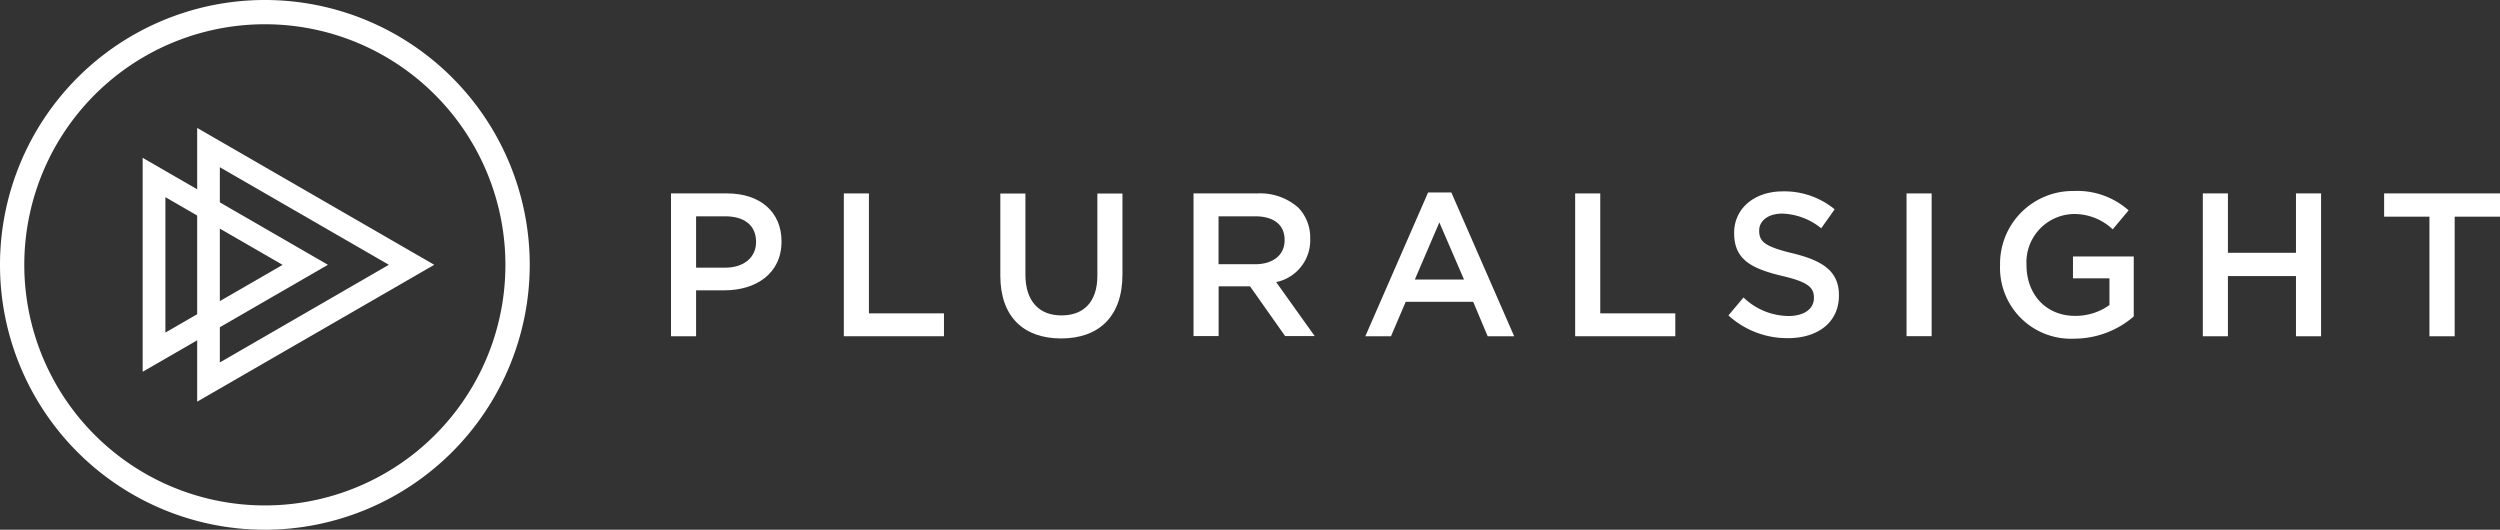 <svg id="PS_logo_F-03" xmlns="http://www.w3.org/2000/svg" width="339.79" height="72" viewBox="0 0 339.79 72">
  <rect x="0" y="0" width="339.79" height="72" fill="#333333" stroke="none"/>
  <g id="Group_4" data-name="Group 4">
    <g id="Group_3" data-name="Group 3">
      <path id="Path_3" data-name="Path 3" d="M38.23,73.13a36,36,0,1,1,36-36A36.041,36.041,0,0,1,38.23,73.13ZM49.42,6.4A32.7,32.7,0,1,0,68.96,48.31,32.728,32.728,0,0,0,49.42,6.4Z" transform="translate(-2.23 -1.13)" fill="#fff"/>
    </g>
  </g>
  <g id="Group_7" data-name="Group 7" transform="translate(19.39 17.39)">
    <g id="Group_5" data-name="Group 5" transform="translate(7.41)">
      <path id="Path_4" data-name="Path 4" d="M32.11,23.86,55.08,37.12,32.11,50.39V23.86m-3.08-5.34v37.2l32.22-18.6L29.03,18.52Z" transform="translate(-29.03 -18.52)" fill="#fff"/>
    </g>
    <g id="Group_6" data-name="Group 6" transform="translate(0 4.06)">
      <path id="Path_5" data-name="Path 5" d="M24.71,27.93l15.93,9.2-15.93,9.2V27.93m-3.09-5.35V51.66L46.8,37.12,21.62,22.58Z" transform="translate(-21.62 -22.58)" fill="#fff"/>
    </g>
  </g>
  <g id="Group_12" data-name="Group 12" transform="translate(91.2 25.96)">
    <g id="Group_8" data-name="Group 8" transform="translate(0 0.33)">
      <path id="Path_6" data-name="Path 6" d="M100.8,37.51c2.58,0,4.19-1.44,4.19-3.46v-.06c0-2.27-1.64-3.46-4.19-3.46H96.84v6.98ZM93.43,27.42h7.65c4.52,0,7.37,2.58,7.37,6.49v.06c0,4.35-3.49,6.62-7.76,6.62H96.84v6.24H93.43Z" transform="translate(-93.43 -27.42)" fill="#fff"/>
    </g>
    <path id="Path_7" data-name="Path 7" d="M116.92,27.42h3.41v16.3h10.2v3.11H116.92Z" transform="translate(-93.43 -27.09)" fill="#fff"/>
    <g id="Group_9" data-name="Group 9" transform="translate(44.76 0.33)">
      <path id="Path_8" data-name="Path 8" d="M138.19,38.59V27.43h3.41V38.46c0,3.6,1.86,5.54,4.9,5.54,3.02,0,4.88-1.83,4.88-5.4V27.43h3.41v11c0,5.79-3.27,8.7-8.34,8.7-5.05,0-8.26-2.91-8.26-8.54" transform="translate(-138.19 -27.42)" fill="#fff"/>
      <path id="Path_9" data-name="Path 9" d="M172.84,37.04c2.44,0,3.99-1.28,3.99-3.24v-.06c0-2.08-1.5-3.21-4.02-3.21h-4.96v6.51Zm-8.39-9.62h8.65a7.821,7.821,0,0,1,5.6,1.94,5.873,5.873,0,0,1,1.61,4.18v.06a5.806,5.806,0,0,1-4.63,5.87l5.24,7.34H176.9l-4.77-6.76h-4.27v6.76h-3.41V27.42Z" transform="translate(-138.19 -27.42)" fill="#fff"/>
    </g>
    <path id="Path_10" data-name="Path 10" d="M201.21,39.12l-3.35-7.76-3.33,7.76Zm-4.88-11.83h3.16l8.54,19.54h-3.6l-1.97-4.68h-9.17l-2,4.68H187.8Z" transform="translate(-93.43 -27.09)" fill="#fff"/>
    <path id="Path_11" data-name="Path 11" d="M216.32,27.42h3.41v16.3h10.2v3.11H216.32Z" transform="translate(-93.43 -27.09)" fill="#fff"/>
    <g id="Group_10" data-name="Group 10" transform="translate(143.72 0.05)">
      <path id="Path_12" data-name="Path 12" d="M237.15,44l2.05-2.44a8.94,8.94,0,0,0,6.13,2.52c2.11,0,3.44-.97,3.44-2.44v-.05c0-1.39-.78-2.14-4.38-2.97-4.13-1-6.46-2.22-6.46-5.79v-.06c0-3.33,2.77-5.63,6.62-5.63a10.752,10.752,0,0,1,7.04,2.44l-1.83,2.58a8.841,8.841,0,0,0-5.27-2c-2,0-3.16,1.02-3.16,2.3v.06c0,1.5.89,2.16,4.6,3.05,4.1,1,6.24,2.47,6.24,5.68v.05c0,3.63-2.85,5.79-6.93,5.79A11.87,11.87,0,0,1,237.15,44" transform="translate(-237.15 -27.14)" fill="#fff"/>
    </g>
    <rect id="Rectangle_4" data-name="Rectangle 4" width="3.41" height="19.4" transform="translate(167.93 0.33)" fill="#fff"/>
    <g id="Group_11" data-name="Group 11" transform="translate(180.64)">
      <path id="Path_13" data-name="Path 13" d="M274.07,37.18v-.06a9.886,9.886,0,0,1,10.01-10.03,10.5,10.5,0,0,1,7.46,2.63l-2.16,2.58a7.591,7.591,0,0,0-5.43-2.08,6.565,6.565,0,0,0-6.29,6.85v.06c0,3.99,2.63,6.93,6.6,6.93a7.881,7.881,0,0,0,4.68-1.47V38.96h-4.96V35.99h8.26v8.15a12.4,12.4,0,0,1-8.09,3.02,9.635,9.635,0,0,1-10.08-9.98" transform="translate(-274.07 -27.09)" fill="#fff"/>
    </g>
    <path id="Path_14" data-name="Path 14" d="M301.63,27.42h3.41v8.07h9.25V27.42h3.41V46.83h-3.41V38.65h-9.25v8.18h-3.41Z" transform="translate(-93.43 -27.09)" fill="#fff"/>
    <path id="Path_15" data-name="Path 15" d="M326.27,27.42v3.16h6.16V46.83h3.43V30.58h6.16V27.42Z" transform="translate(-93.43 -27.09)" fill="#fff"/>
  </g>
</svg>